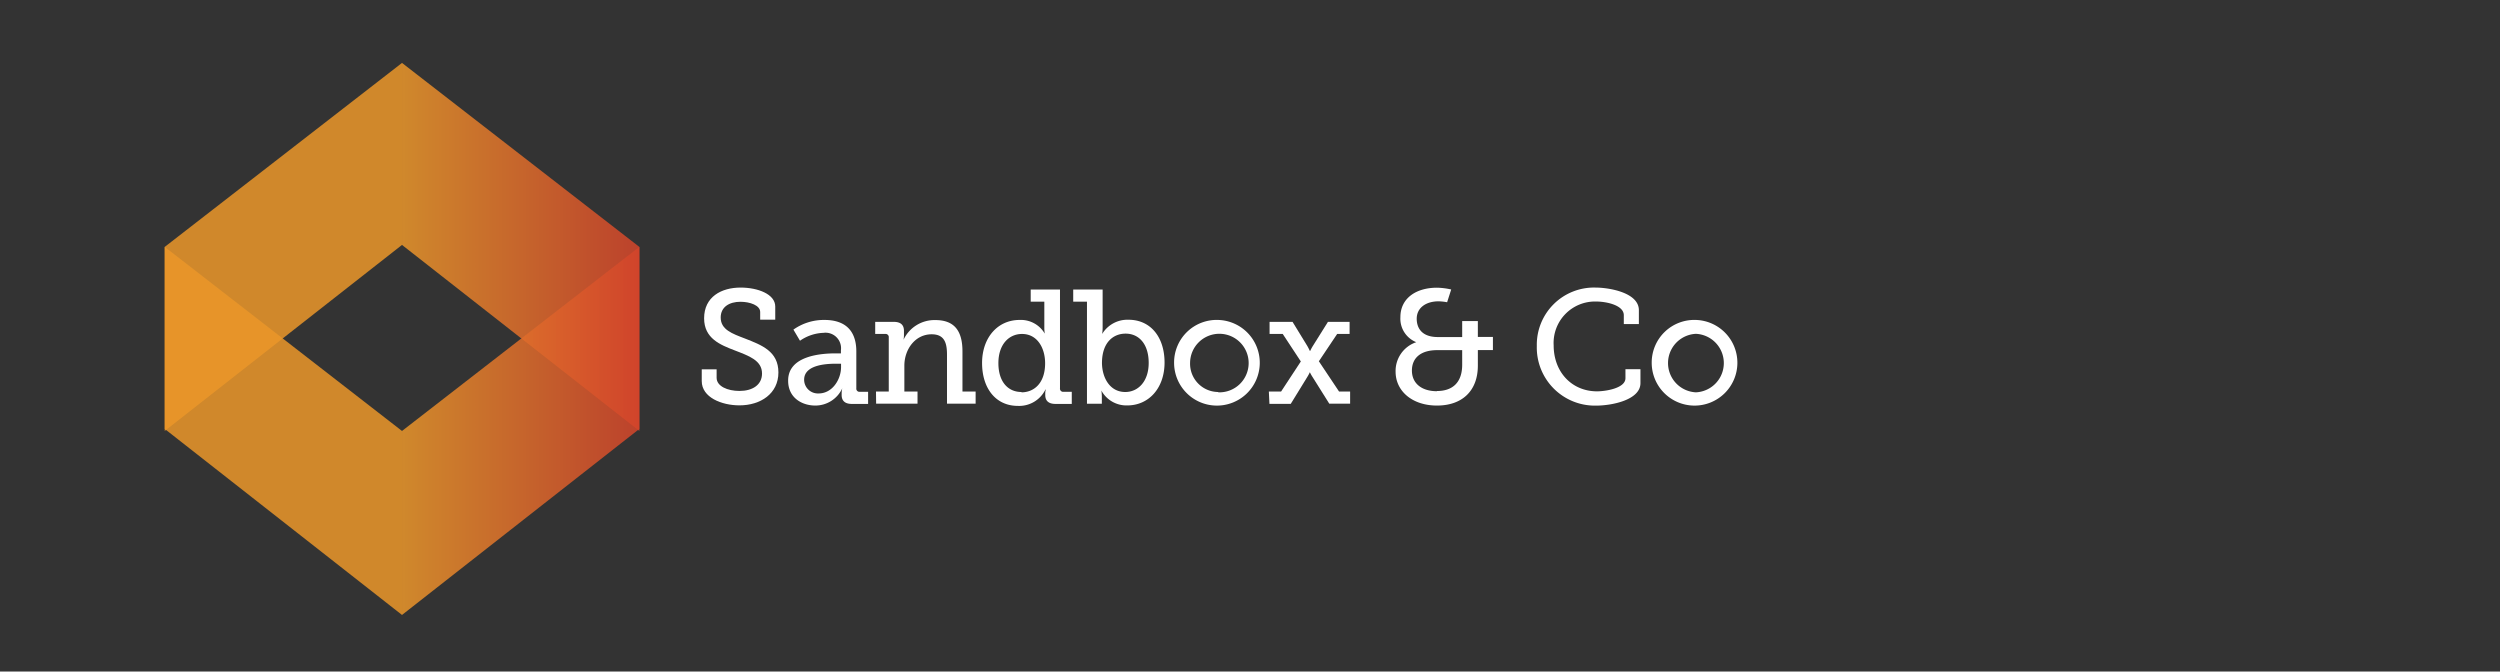 <svg xmlns="http://www.w3.org/2000/svg" xmlns:xlink="http://www.w3.org/1999/xlink" viewBox="0 0 379.91 102.05"><rect x="0" y="0" width="379.91" height="102.05" fill="#333333" stroke="none"/><defs><style>.cls-1{fill:#fff;}.cls-2,.cls-3,.cls-4,.cls-5{opacity:0.85;}.cls-2{fill:url(#linear-gradient);}.cls-3{fill:#eb972a;}.cls-4{fill:url(#linear-gradient-2);}.cls-5{fill:url(#linear-gradient-3);}</style><linearGradient id="linear-gradient" x1="61.09" y1="37.52" x2="97.15" y2="37.52" gradientUnits="userSpaceOnUse"><stop offset="0" stop-color="#eb972a"/><stop offset="1" stop-color="#d4442a"/></linearGradient><linearGradient id="linear-gradient-2" x1="61.09" y1="65.49" x2="97.15" y2="65.49" xlink:href="#linear-gradient"/><linearGradient id="linear-gradient-3" x1="25.03" y1="65.49" x2="61.09" y2="65.49" gradientUnits="userSpaceOnUse"><stop offset="0" stop-color="#eb972a"/><stop offset="1" stop-color="#eb972a"/></linearGradient></defs><title>LOGO-SandboxCo</title><g id="NSD_-_Partners" data-name="NSD - Partners"><path class="cls-1" d="M108.9,56.13v1.28c0,1.28,1.65,2,3.47,2,2,0,3.43-.93,3.43-2.65,0-2-2-2.68-4.17-3.52S107,51.44,107,48.37c0-3.27,2.63-4.67,5.55-4.67,2.61,0,5.26,1,5.26,2.88v2h-2.29V47.41c0-1-1.54-1.55-3-1.55-1.69,0-3,.79-3,2.39,0,1.84,1.74,2.45,3.68,3.19,2.55,1,5.09,1.94,5.09,5.16s-2.71,5-5.92,5c-2.71,0-5.73-1.21-5.73-3.69V56.13Z"/><path class="cls-1" d="M127,53.7h.79v-.47a2.36,2.36,0,0,0-2.66-2.65,6.64,6.64,0,0,0-3.56,1.2l-1-1.69a8,8,0,0,1,4.72-1.47c3.17,0,4.84,1.64,4.84,4.79V59a.48.48,0,0,0,.54.54h1.25v1.84h-2.48c-1.1,0-1.54-.54-1.54-1.35v-.17A3.28,3.28,0,0,1,128,59h0a4.51,4.51,0,0,1-4.1,2.63c-2.06,0-4.13-1.21-4.13-3.76C119.73,54,124.92,53.7,127,53.7Zm-2.6,6.09c2.11,0,3.41-2.16,3.41-4v-.52h-.61c-1.13,0-5,0-5,2.43A2.09,2.09,0,0,0,124.38,59.79Z"/><path class="cls-1" d="M133.12,59.5h1.94V51.29a.48.48,0,0,0-.54-.54H133V48.91h2.8c1.08,0,1.57.47,1.57,1.38v.64a3.71,3.71,0,0,1-.07.71h0a5.2,5.2,0,0,1,4.84-3c2.85,0,4.12,1.59,4.12,4.76V59.5h2v1.84h-4.35V53.92c0-1.74-.34-3.12-2.33-3.12-2.51,0-4.15,2.29-4.15,4.77V59.5h2v1.84h-6.29Z"/><path class="cls-1" d="M154.94,48.62a4.21,4.21,0,0,1,3.83,2.08h0a5.82,5.82,0,0,1-.07-.93V45.84h-2.07V44h4.45V59a.48.48,0,0,0,.54.54h1.25v1.84h-2.48c-1.11,0-1.55-.54-1.55-1.35v-.17a2.41,2.41,0,0,1,.08-.67h-.05a4.44,4.44,0,0,1-4.2,2.49c-3.34,0-5.43-2.66-5.43-6.51S151.6,48.62,154.94,48.62Zm.29,11c1.84,0,3.59-1.32,3.59-4.42,0-2.28-1.16-4.45-3.51-4.45-2,0-3.59,1.6-3.59,4.43S153.17,59.57,155.23,59.57Z"/><path class="cls-1" d="M165.18,45.84h-2.09V44h4.47v5.75a7.27,7.27,0,0,1-.07,1h0a4.48,4.48,0,0,1,4-2.16c3.37,0,5.48,2.65,5.48,6.51s-2.38,6.51-5.67,6.51a4.33,4.33,0,0,1-3.93-2.26h0a7,7,0,0,1,.07,1v1h-2.26ZM171,59.57c1.94,0,3.56-1.59,3.56-4.42s-1.45-4.45-3.51-4.45c-1.85,0-3.59,1.31-3.59,4.48C167.49,57.39,168.64,59.57,171,59.57Z"/><path class="cls-1" d="M185.13,48.62a6.51,6.51,0,1,1-6.71,6.48A6.47,6.47,0,0,1,185.13,48.62Zm0,11a4.45,4.45,0,1,0-4.28-4.47A4.3,4.3,0,0,0,185.13,59.57Z"/><path class="cls-1" d="M192.82,59.5h1.86l3-4.57-2.75-4.18h-2V48.91h3.49l2.21,3.61c.22.37.42.81.42.81h.05a7.26,7.26,0,0,1,.44-.81l2.26-3.61h3.29v1.84h-1.89l-2.78,4.15,3.07,4.6h1.68v1.84H202l-2.51-4a6.41,6.41,0,0,1-.44-.78h0a6.45,6.45,0,0,1-.44.81l-2.46,4h-3.24Z"/><path class="cls-1" d="M215.22,52V52a3.85,3.85,0,0,1-2.41-3.81c0-2.87,2.39-4.47,5.56-4.47a10.86,10.86,0,0,1,2.16.27l-.62,1.94a8,8,0,0,0-1.3-.14c-1.87,0-3.32.95-3.32,2.65,0,1.13.52,2.78,3.22,2.78h3.69V48.79h2.38V51.2h2.29v2h-2.29v2.36c0,3.86-2.41,6.07-6.21,6.07s-6.29-2.24-6.29-5.14A4.61,4.61,0,0,1,215.22,52Zm3.15,7.42c2.3,0,3.83-1.23,3.83-4V53.21h-3.81c-2.48,0-3.83,1.18-3.83,3.1S216,59.45,218.37,59.45Z"/><path class="cls-1" d="M242.44,43.7c2.09,0,6.61.76,6.61,3.44v2.11h-2.29V47.9c0-1.52-2.63-2.08-4.22-2.08a6.3,6.3,0,0,0-6.44,6.65c0,4.11,2.8,7,6.59,7,1.22,0,4.32-.44,4.32-2V56.11h2.28v2.11c0,2.56-4.34,3.42-6.75,3.42a8.83,8.83,0,0,1-9-9.07A8.69,8.69,0,0,1,242.44,43.7Z"/><path class="cls-1" d="M257.72,48.62A6.51,6.51,0,1,1,251,55.1,6.48,6.48,0,0,1,257.72,48.62Zm0,11a4.45,4.45,0,0,0,0-8.89,4.45,4.45,0,0,0,0,8.89Z"/><polygon class="cls-2" points="61.09 9.56 61.09 37.22 97.16 65.49 97.16 37.52 61.09 9.56"/><polygon class="cls-3" points="61.09 9.56 61.09 37.22 25.03 65.49 25.03 37.52 61.09 9.56"/><polygon class="cls-4" points="97.16 37.52 97.16 65.18 61.09 93.45 61.09 65.49 97.16 37.52"/><polygon class="cls-5" points="25.03 37.52 25.03 65.18 61.09 93.45 61.09 65.49 25.03 37.52"/></g></svg>